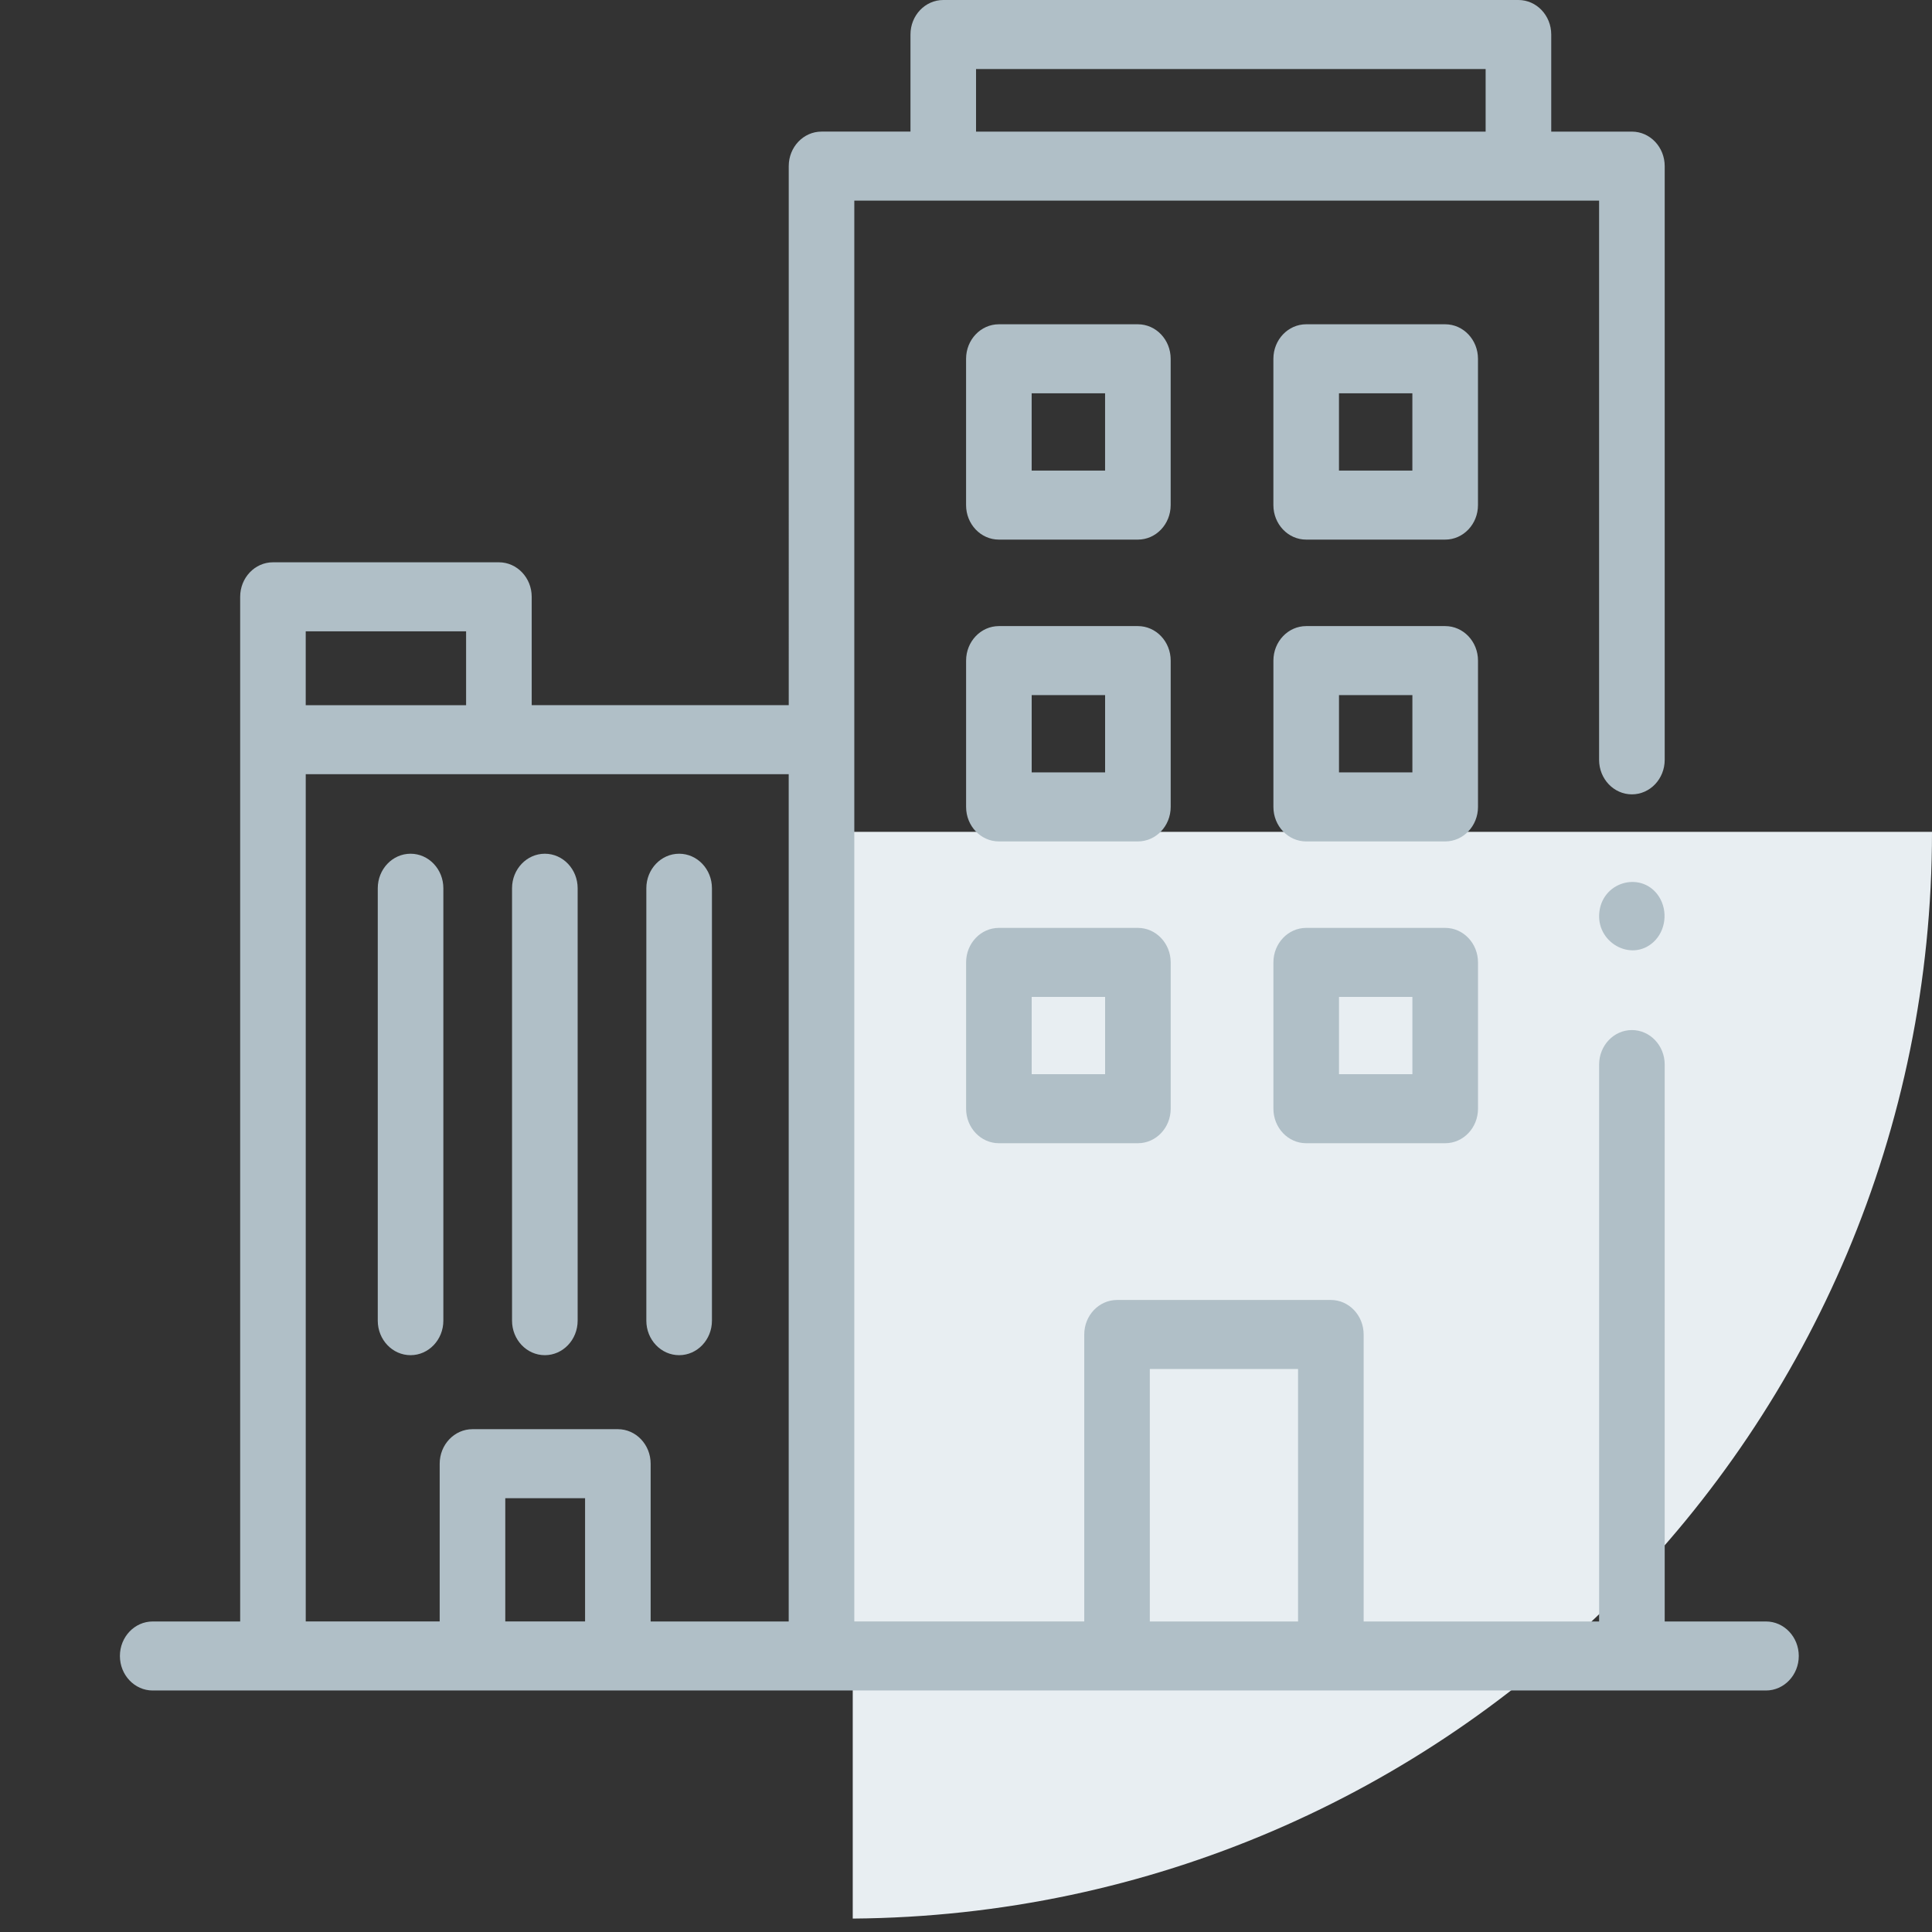 <svg width="96" height="96" viewBox="0 0 96 96" xmlns="http://www.w3.org/2000/svg">
    <rect x="0" y="0" width="96" height="96" fill="#333333" stroke="none"/>
    <g fill="none" fill-rule="evenodd">
        <path d="M0 0h95.338v96H0z"/>
        <path d="M42.372 41.333v54c29.63-.225 53.628-24.3 53.628-54H42.372z" fill="#E8EEF2" fill-rule="nonzero"/>
        <path d="M75.45 0c.9 0 1.63.768 1.63 1.715V6.54h4.008c.9 0 1.63.768 1.63 1.715v29.5c0 .948-.73 1.716-1.63 1.716-.9 0-1.63-.768-1.63-1.715V9.969H42.45v70.6h11.426V66.31c0-.947.73-1.715 1.629-1.715h10.624c.9 0 1.63.768 1.63 1.715v14.26h11.7V52.899c0-.948.729-1.716 1.629-1.716s1.63.768 1.63 1.716V80.57h5.032c.9 0 1.63.768 1.63 1.715 0 .947-.73 1.715-1.63 1.715H7.588c-.9 0-1.63-.768-1.63-1.715 0-.947.73-1.715 1.63-1.715h4.346V29.655c0-.947.73-1.715 1.629-1.715H24.79c.9 0 1.63.768 1.63 1.715v5.384h12.772V8.254c0-.947.73-1.715 1.629-1.715h4.42V1.715C45.24.768 45.97 0 46.87 0zM29.072 74.445h-3.965v6.124h3.965v-6.124zm10.12-35.976h-24v42.1h6.656V72.73c0-.947.73-1.715 1.63-1.715H30.7c.9 0 1.63.768 1.63 1.715v7.84h6.86v-42.1zM64.5 68.024h-7.366V80.57H64.5V68.024zM20.4 42.421c.9 0 1.63.768 1.63 1.715v21.487c0 .947-.73 1.715-1.63 1.715-.9 0-1.629-.768-1.629-1.715V44.136c0-.947.73-1.715 1.63-1.715zm6.673 0c.9 0 1.63.768 1.63 1.715v21.487c0 .947-.73 1.715-1.63 1.715-.9 0-1.63-.768-1.63-1.715V44.136c0-.947.73-1.715 1.63-1.715zm6.673 0c.9 0 1.63.768 1.63 1.715v21.487c0 .947-.73 1.715-1.63 1.715-.9 0-1.63-.768-1.63-1.715V44.136c0-.947.73-1.715 1.63-1.715zm22.795 3.685c.9 0 1.63.768 1.63 1.715v7.27c0 .947-.73 1.715-1.63 1.715h-6.906c-.9 0-1.63-.768-1.63-1.715v-7.27c0-.947.73-1.715 1.63-1.715zm15.27 0c.9 0 1.63.768 1.63 1.715v7.27c0 .947-.73 1.715-1.63 1.715h-6.907c-.9 0-1.629-.768-1.629-1.715v-7.27c0-.947.73-1.715 1.63-1.715zm-16.899 3.43h-3.648v3.84h3.648v-3.84zm15.27 0h-3.648v3.84h3.647v-3.84zm9.295-4.27c.217-1.517 2.156-1.976 2.965-.7.442.71.33 1.679-.28 2.242-1.111 1.025-2.906.004-2.685-1.541zM56.541 31.11c.9 0 1.63.768 1.63 1.715v7.27c0 .947-.73 1.715-1.63 1.715h-6.906c-.9 0-1.63-.768-1.63-1.715v-7.27c0-.947.73-1.715 1.63-1.715zm15.27 0c.9 0 1.63.768 1.63 1.715v7.27c0 .947-.73 1.715-1.63 1.715h-6.907c-.9 0-1.629-.768-1.629-1.715v-7.27c0-.947.73-1.715 1.63-1.715zm-16.899 3.43h-3.648v3.84h3.648v-3.84zm15.27 0h-3.648v3.84h3.647v-3.84zM23.16 31.37h-7.969v3.67h7.969v-3.67zm33.38-15.257c.9 0 1.63.768 1.63 1.715v7.27c0 .947-.73 1.715-1.63 1.715h-6.906c-.9 0-1.63-.768-1.63-1.715v-7.27c0-.947.73-1.715 1.63-1.715zm15.27 0c.9 0 1.63.768 1.63 1.715v7.27c0 .947-.73 1.715-1.63 1.715h-6.907c-.9 0-1.629-.768-1.629-1.715v-7.27c0-.947.73-1.715 1.63-1.715zm-16.899 3.43h-3.648v3.84h3.648v-3.84zm15.27 0h-3.648v3.84h3.647v-3.84zM73.82 3.43H48.499V6.54H73.82V3.43z" fill="#B0BFC7" fill-rule="nonzero"/>
    </g>
</svg>
